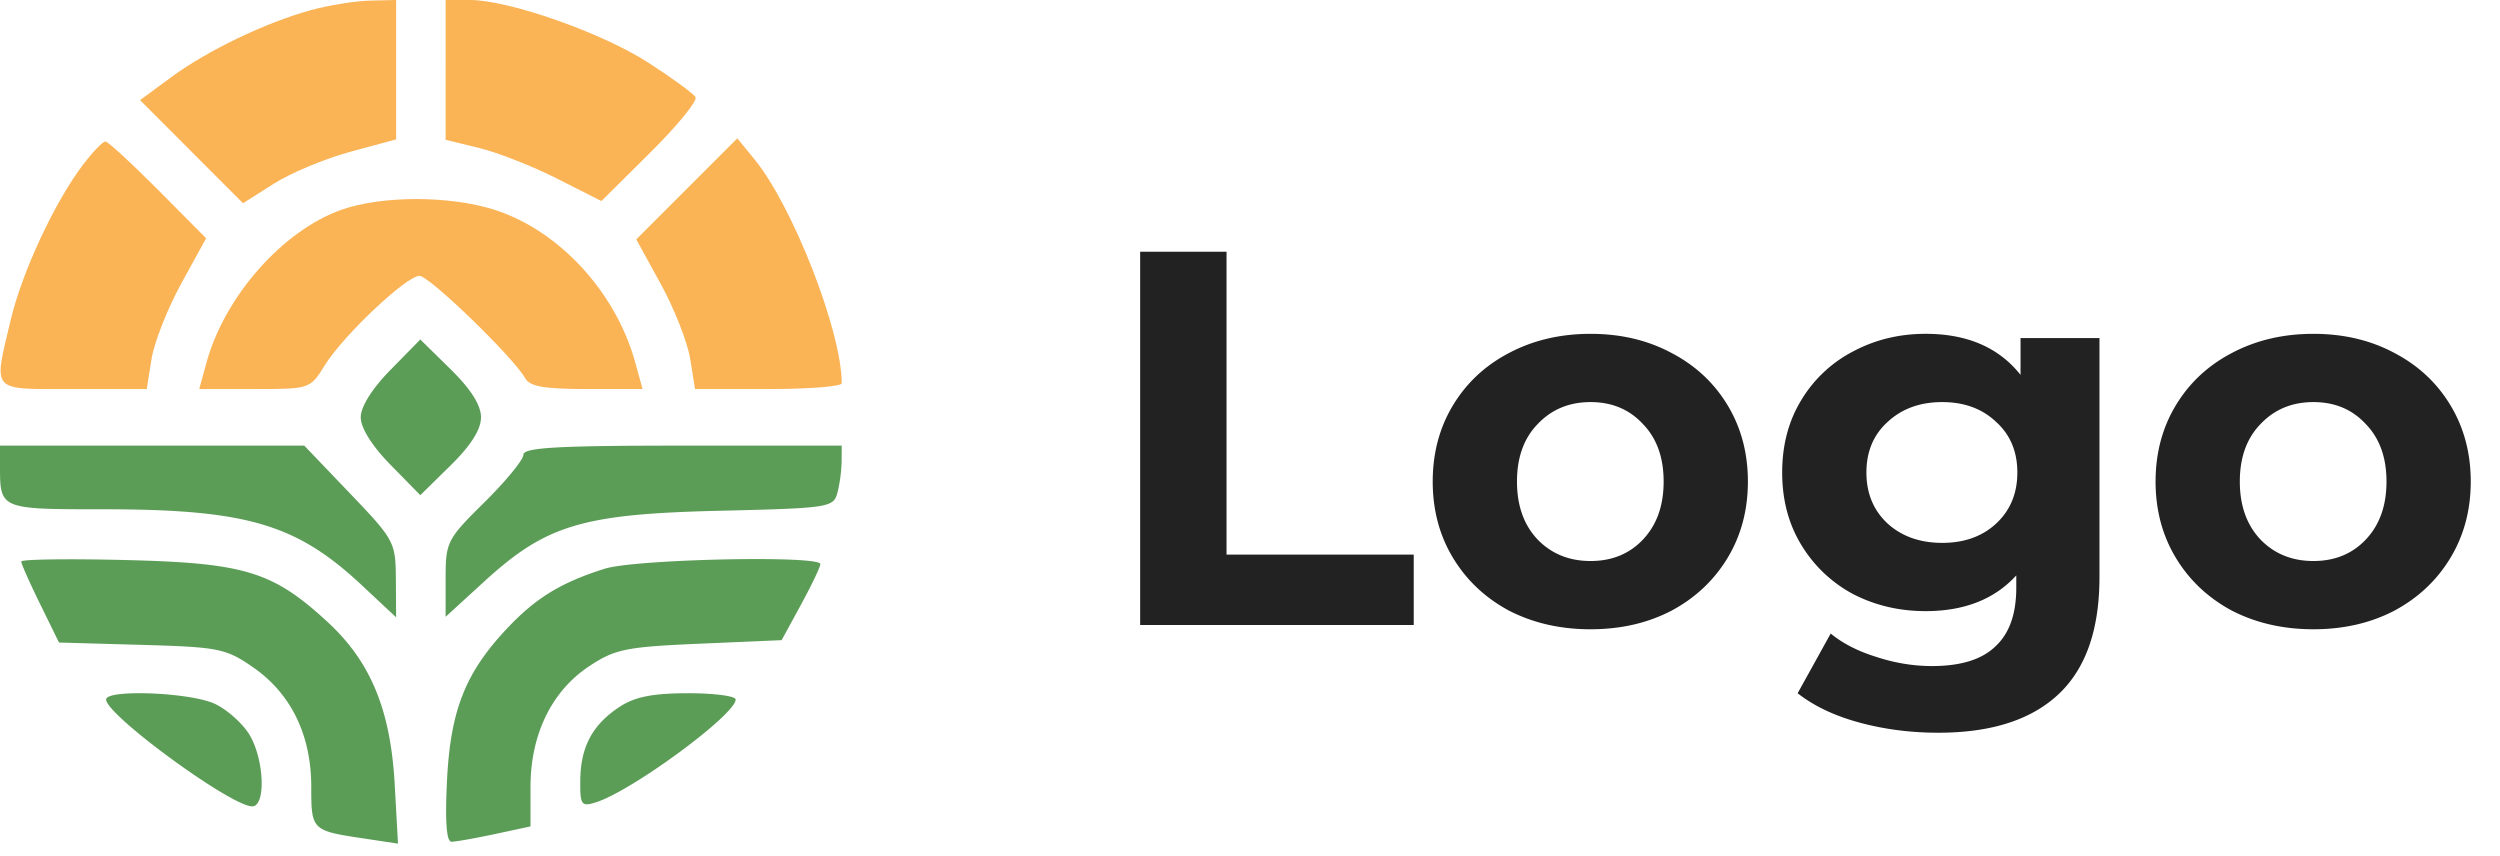 <svg width="146" height="50" fill="none" xmlns="http://www.w3.org/2000/svg"><path d="M66.585 14.7h5.045v17.689h10.932V36.5H66.585V14.7ZM92.89 36.75c-1.765 0-3.354-.364-4.766-1.09-1.39-.748-2.48-1.776-3.27-3.084-.789-1.308-1.183-2.793-1.183-4.454 0-1.66.394-3.145 1.183-4.453.79-1.308 1.88-2.326 3.27-3.053 1.412-.747 3-1.12 4.766-1.12 1.764 0 3.342.373 4.733 1.12 1.391.727 2.482 1.745 3.271 3.053.788 1.308 1.183 2.792 1.183 4.453 0 1.661-.395 3.146-1.183 4.454-.789 1.308-1.88 2.336-3.27 3.083-1.392.727-2.97 1.09-4.734 1.09Zm0-3.987c1.245 0 2.263-.416 3.052-1.246.81-.851 1.214-1.983 1.214-3.395s-.405-2.533-1.214-3.363c-.79-.852-1.807-1.277-3.052-1.277-1.246 0-2.274.425-3.084 1.277-.81.83-1.214 1.951-1.214 3.363s.404 2.544 1.214 3.395c.81.83 1.838 1.246 3.084 1.246Zm29.719-13.018v13.952c0 3.073-.799 5.357-2.398 6.852-1.598 1.495-3.934 2.242-7.007 2.242-1.62 0-3.156-.197-4.609-.592-1.454-.394-2.658-.965-3.613-1.713l1.931-3.488c.706.582 1.599 1.038 2.678 1.37 1.08.354 2.16.53 3.239.53 1.682 0 2.917-.384 3.706-1.152.81-.748 1.215-1.89 1.215-3.426v-.716c-1.267 1.39-3.031 2.086-5.295 2.086-1.536 0-2.948-.332-4.235-.996a7.85 7.85 0 0 1-3.021-2.866c-.748-1.225-1.121-2.636-1.121-4.235 0-1.599.373-3.01 1.121-4.236a7.624 7.624 0 0 1 3.021-2.834c1.287-.685 2.699-1.028 4.235-1.028 2.43 0 4.278.8 5.544 2.398v-2.149h4.609Zm-9.187 11.959c1.287 0 2.336-.374 3.145-1.121.831-.769 1.246-1.765 1.246-2.99 0-1.225-.415-2.211-1.246-2.959-.809-.768-1.858-1.152-3.145-1.152s-2.346.384-3.177 1.152c-.83.748-1.246 1.734-1.246 2.959s.416 2.221 1.246 2.99c.831.747 1.89 1.12 3.177 1.12Zm21.682 5.045c-1.765 0-3.353-.363-4.765-1.09-1.391-.747-2.481-1.775-3.27-3.083-.789-1.308-1.183-2.793-1.183-4.454 0-1.66.394-3.145 1.183-4.453.789-1.308 1.879-2.326 3.27-3.053 1.412-.747 3-1.12 4.765-1.12 1.765 0 3.343.373 4.734 1.12 1.391.727 2.481 1.745 3.27 3.053.789 1.308 1.184 2.792 1.184 4.453 0 1.661-.395 3.146-1.184 4.454-.789 1.308-1.879 2.336-3.27 3.083-1.391.727-2.969 1.09-4.734 1.09Zm0-3.986c1.246 0 2.263-.416 3.052-1.246.81-.851 1.215-1.983 1.215-3.395s-.405-2.533-1.215-3.363c-.789-.852-1.806-1.277-3.052-1.277s-2.273.425-3.083 1.277c-.81.83-1.215 1.951-1.215 3.363s.405 2.544 1.215 3.395c.81.83 1.837 1.246 3.083 1.246Z" fill="#222"/><path fill-rule="evenodd" clip-rule="evenodd" d="M22.806 21.599c-1.078 1.098-1.739 2.152-1.739 2.773 0 .62.662 1.675 1.74 2.773l1.738 1.773 1.772-1.74c1.182-1.16 1.773-2.095 1.773-2.806 0-.711-.591-1.647-1.773-2.806l-1.772-1.74-1.739 1.773ZM0 27.229c0 2.513 0 2.513 6.014 2.513 8.375 0 11.287.854 15.112 4.432l2.007 1.877-.014-2.225c-.014-2.167-.083-2.297-2.682-5.013l-2.668-2.789H0v1.206Zm30.568-.674c0 .291-1.022 1.54-2.272 2.774-2.195 2.167-2.272 2.32-2.272 4.468v2.224l2.273-2.078c3.601-3.29 5.712-3.924 13.695-4.113 6.43-.152 6.682-.19 6.914-1.052a8.689 8.689 0 0 0 .245-1.824l.006-.93h-9.295c-7.292 0-9.294.115-9.294.53ZM1.24 32.793c0 .13.496 1.247 1.103 2.483l1.102 2.248 4.821.137c4.524.128 4.927.21 6.525 1.318 2.208 1.532 3.386 3.952 3.386 6.96 0 2.55.023 2.572 3.1 3.033l1.966.295-.192-3.463c-.242-4.35-1.405-7.163-3.92-9.48-3.199-2.949-4.826-3.448-11.798-3.618-3.351-.082-6.093-.042-6.093.087Zm34.08.419c-2.533.8-3.99 1.684-5.637 3.415-2.49 2.619-3.368 4.809-3.576 8.915-.122 2.412-.036 3.615.26 3.615.244 0 1.382-.201 2.53-.447l2.085-.448V45.95c0-3.056 1.233-5.59 3.427-7.043 1.509-1 2.144-1.13 6.455-1.315l4.783-.207 1.126-2.065c.62-1.136 1.13-2.205 1.136-2.376.016-.525-10.807-.295-12.59.269Zm-29.123 7.64c0 .904 7.297 6.24 8.532 6.24.806 0 .708-2.714-.149-4.164-.387-.656-1.298-1.475-2.024-1.82-1.418-.672-6.359-.87-6.359-.256Zm29.976.434c-1.576 1.04-2.267 2.334-2.285 4.284-.013 1.45.061 1.553.915 1.285 2.094-.657 8.159-5.12 8.159-6.003 0-.203-1.255-.369-2.789-.367-2.06.002-3.104.211-4 .801Z" fill="#5B9D57"/><path fill-rule="evenodd" clip-rule="evenodd" d="M18.134.598c-2.646.73-6.032 2.36-8.158 3.926L8.18 5.848l3.006 3.01 3.007 3.01 1.8-1.142c.99-.628 3.002-1.467 4.47-1.864l2.671-.723V0l-1.549.037c-.852.02-2.404.273-3.45.561Zm7.89 3.484v4.082l1.963.479c1.08.263 3.126 1.068 4.549 1.789l2.586 1.309 2.867-2.845c1.576-1.564 2.76-3.016 2.63-3.226-.13-.21-1.36-1.11-2.736-1.998C35.166 1.916 29.723 0 27.45 0h-1.424v4.082ZM4.859 9.604c-1.652 2.166-3.58 6.3-4.235 9.084-1.01 4.283-1.238 4.032 3.662 4.032H8.57l.28-1.756c.154-.965.934-2.947 1.733-4.402l1.454-2.647-2.806-2.827C7.687 9.534 6.303 8.262 6.154 8.262c-.15 0-.733.604-1.296 1.342Zm35.25 1.425-2.95 2.95 1.435 2.615c.79 1.438 1.561 3.404 1.716 4.37l.28 1.756h4.284c2.356 0 4.284-.152 4.284-.338 0-3.02-2.846-10.325-5.095-13.076L43.059 8.08l-2.951 2.95Zm-20.166 1.22c-3.43 1.215-6.818 5.048-7.883 8.921l-.426 1.55h3.238c3.228 0 3.24-.005 4.094-1.387 1.075-1.738 4.766-5.223 5.533-5.223.573 0 5.49 4.762 6.168 5.972.274.49 1.107.637 3.607.637h3.251l-.426-1.549c-1.128-4.101-4.432-7.695-8.19-8.909-2.612-.843-6.602-.849-8.966-.011Z" fill="#FAB355"/></svg>